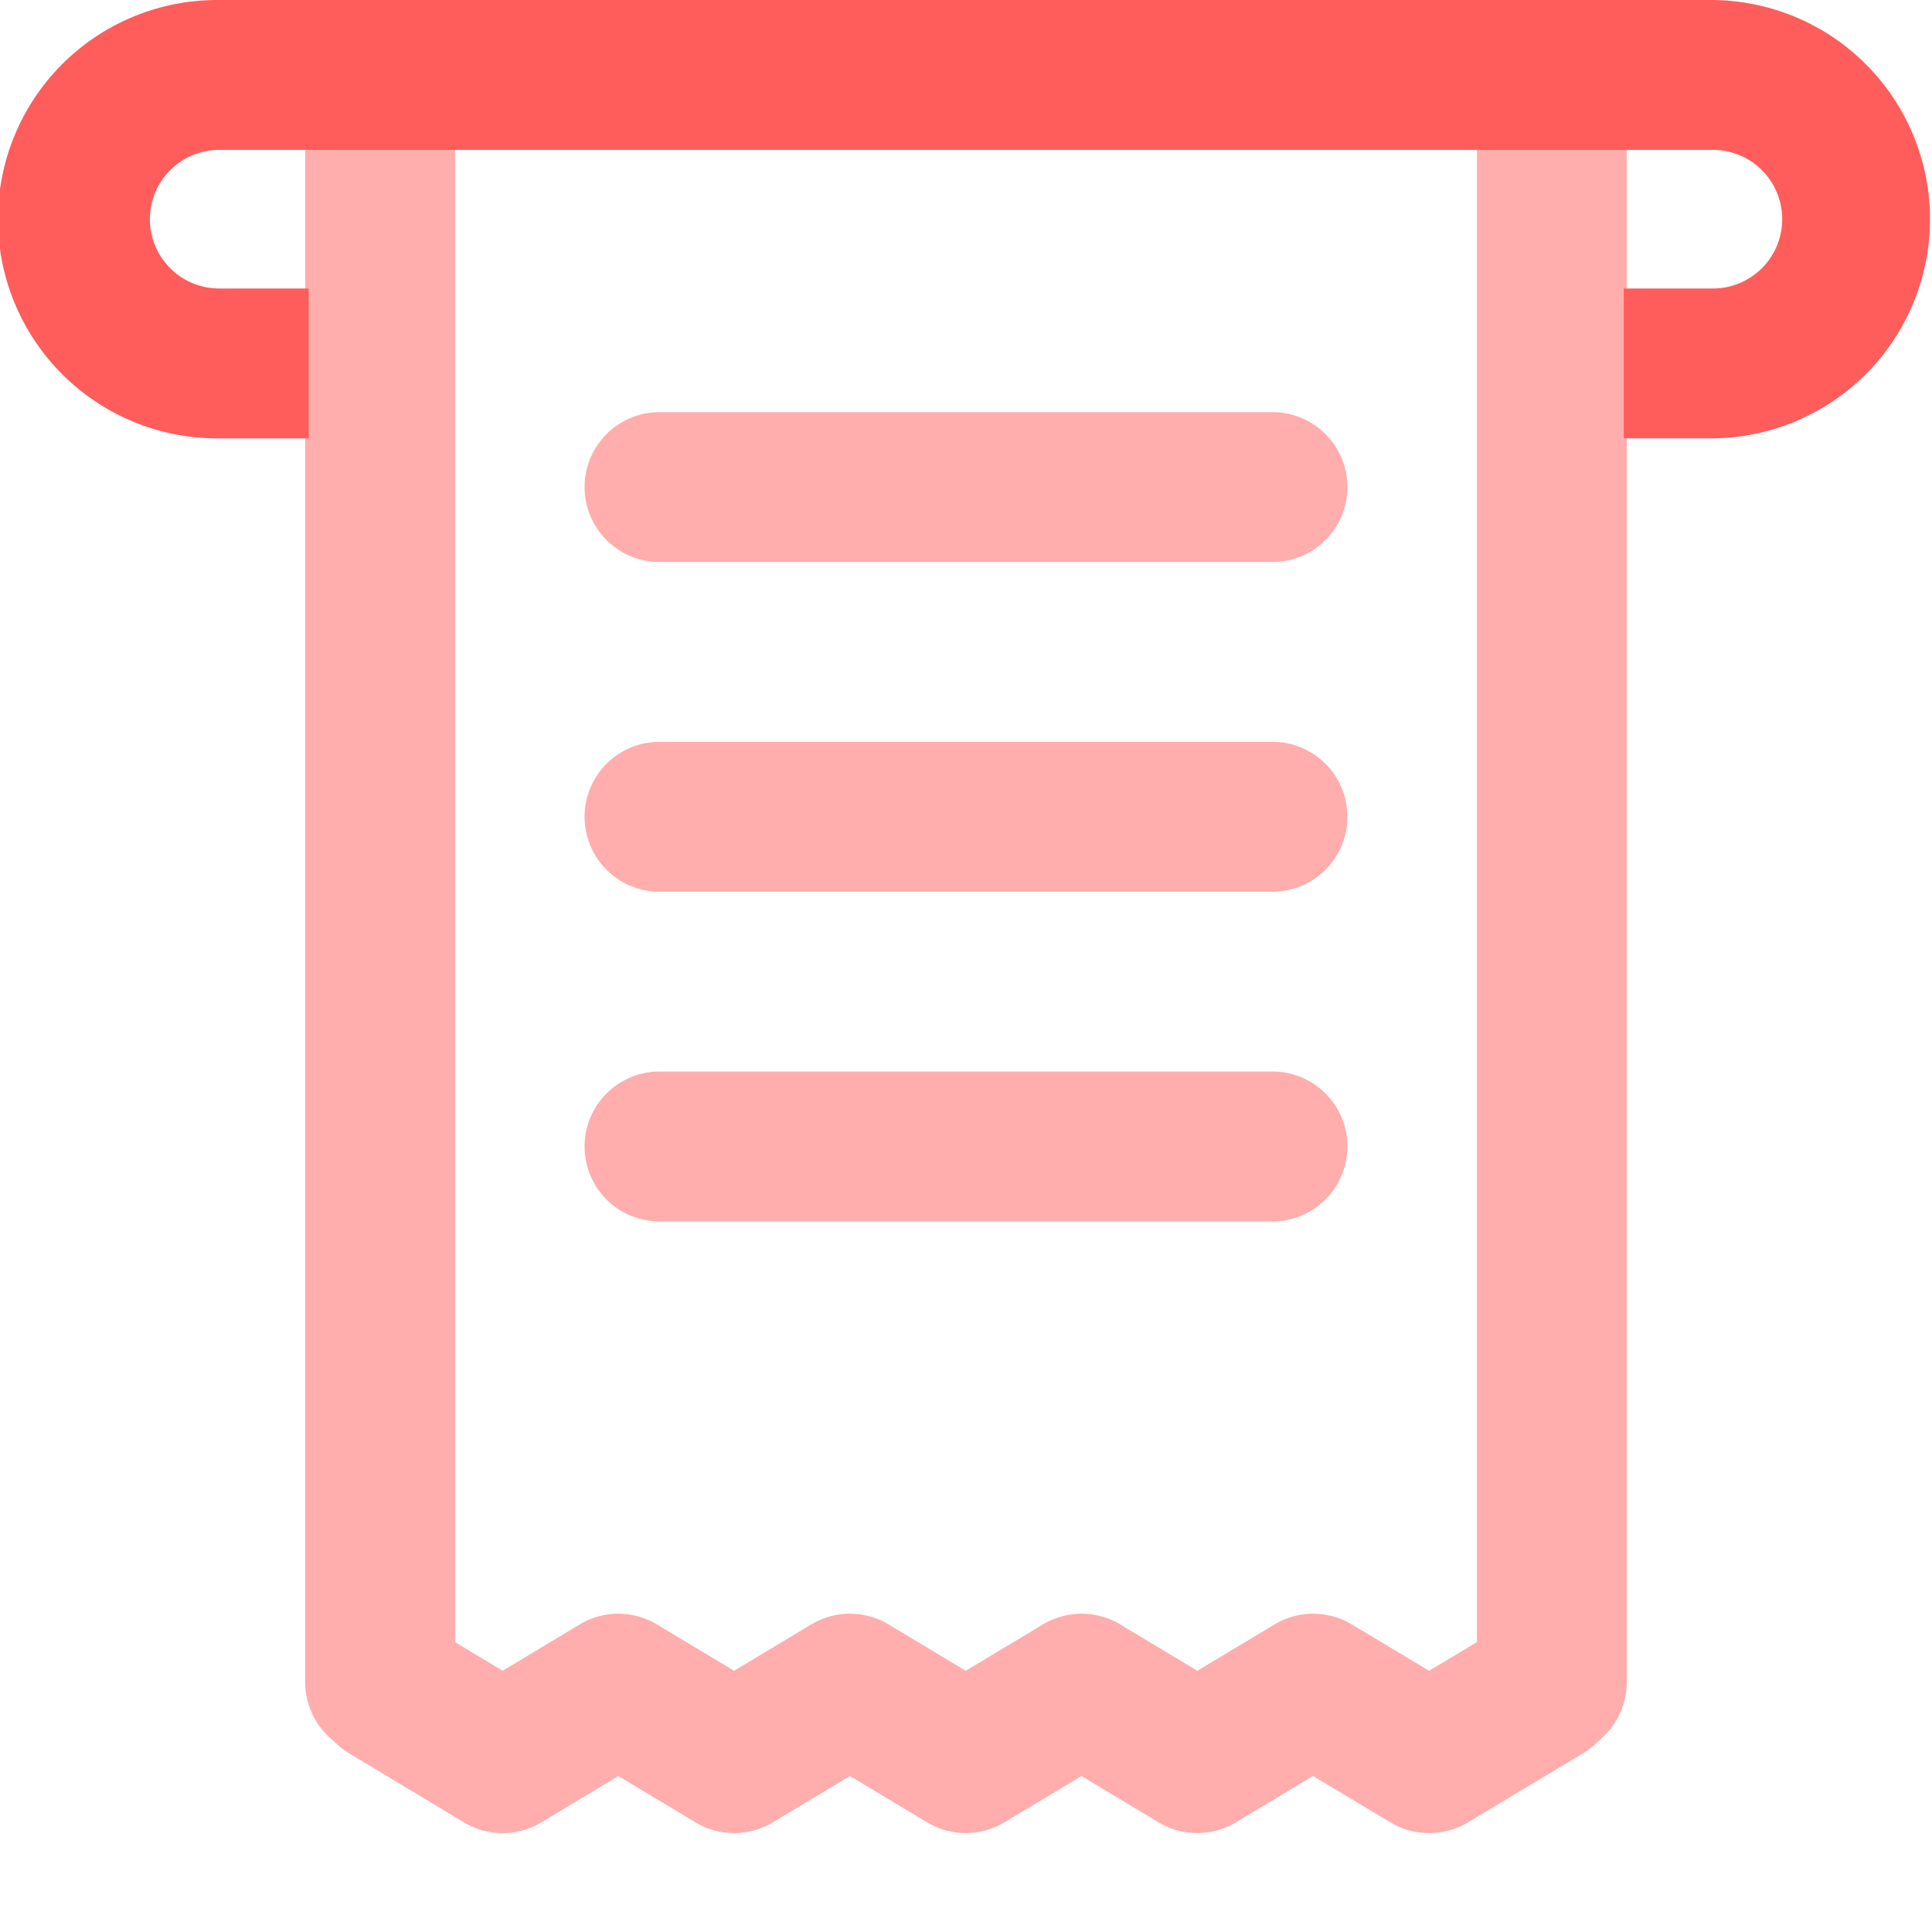 <svg id="ico_" xmlns="http://www.w3.org/2000/svg" width="100" height="100" viewBox="0 0 100 100">
  <rect id="사각형_1232" data-name="사각형 1232" width="100" height="100" fill="#fff" opacity="0"/>
  <g id="그룹_4570" data-name="그룹 4570" transform="translate(-1192.754 -514.967)">
    <g id="그룹_4569" data-name="그룹 4569">
      <path id="패스_4973" data-name="패스 4973" d="M1273.077,605.916a3.878,3.878,0,0,1-3.878-3.878V522.511a3.878,3.878,0,1,1,7.756,0v79.527A3.878,3.878,0,0,1,1273.077,605.916Z" fill="#ffadad"/>
      <path id="패스_4974" data-name="패스 4974" d="M1212.431,605.916a3.878,3.878,0,0,1-3.878-3.878V522.014a3.878,3.878,0,1,1,7.756,0v80.024A3.878,3.878,0,0,1,1212.431,605.916Z" fill="#ffadad"/>
      <path id="패스_4975" data-name="패스 4975" d="M1266.719,609.845a3.872,3.872,0,0,1-1.993-.551l-4.007-2.4-4,2.4a3.88,3.88,0,0,1-3.992,0l-3.995-2.4-3.995,2.4a3.879,3.879,0,0,1-3.991,0l-4-2.4-3.995,2.4a3.879,3.879,0,0,1-3.991,0l-4-2.4-3.993,2.4a3.879,3.879,0,0,1-3.994,0l-5.986-3.6a3.878,3.878,0,0,1,3.993-6.648l3.99,2.4,3.993-2.4a3.88,3.88,0,0,1,3.992,0l4,2.4,3.994-2.4a3.88,3.88,0,0,1,3.992,0l4,2.4,4-2.4a3.882,3.882,0,0,1,3.993,0l3.995,2.4,4-2.4a3.877,3.877,0,0,1,3.989,0l4.008,2.4,4.01-2.4a3.879,3.879,0,0,1,3.987,6.654l-6,3.6A3.875,3.875,0,0,1,1266.719,609.845Z" fill="#ffadad"/>
      <path id="패스_4976" data-name="패스 4976" d="M1258.619,544.056H1226.89a3.878,3.878,0,1,1,0-7.756h31.729a3.878,3.878,0,0,1,0,7.756Z" fill="#ffadad"/>
      <path id="패스_4977" data-name="패스 4977" d="M1258.619,561.121H1226.89a3.878,3.878,0,1,1,0-7.756h31.729a3.878,3.878,0,0,1,0,7.756Z" fill="#ffadad"/>
      <path id="패스_4978" data-name="패스 4978" d="M1258.619,578.186H1226.89a3.878,3.878,0,1,1,0-7.756h31.729a3.878,3.878,0,0,1,0,7.756Z" fill="#ffadad"/>
    </g>
    <path id="패스_4979" data-name="패스 4979" d="M1281.411,537.656H1276.8V529.9h4.613a3.588,3.588,0,0,0,0-7.176H1204.1a3.588,3.588,0,1,0,0,7.176h4.63v7.757h-4.63a11.345,11.345,0,1,1,0-22.689h77.312a11.345,11.345,0,0,1,0,22.689Z" fill="#ff5c5c"/>
  </g>
</svg>
